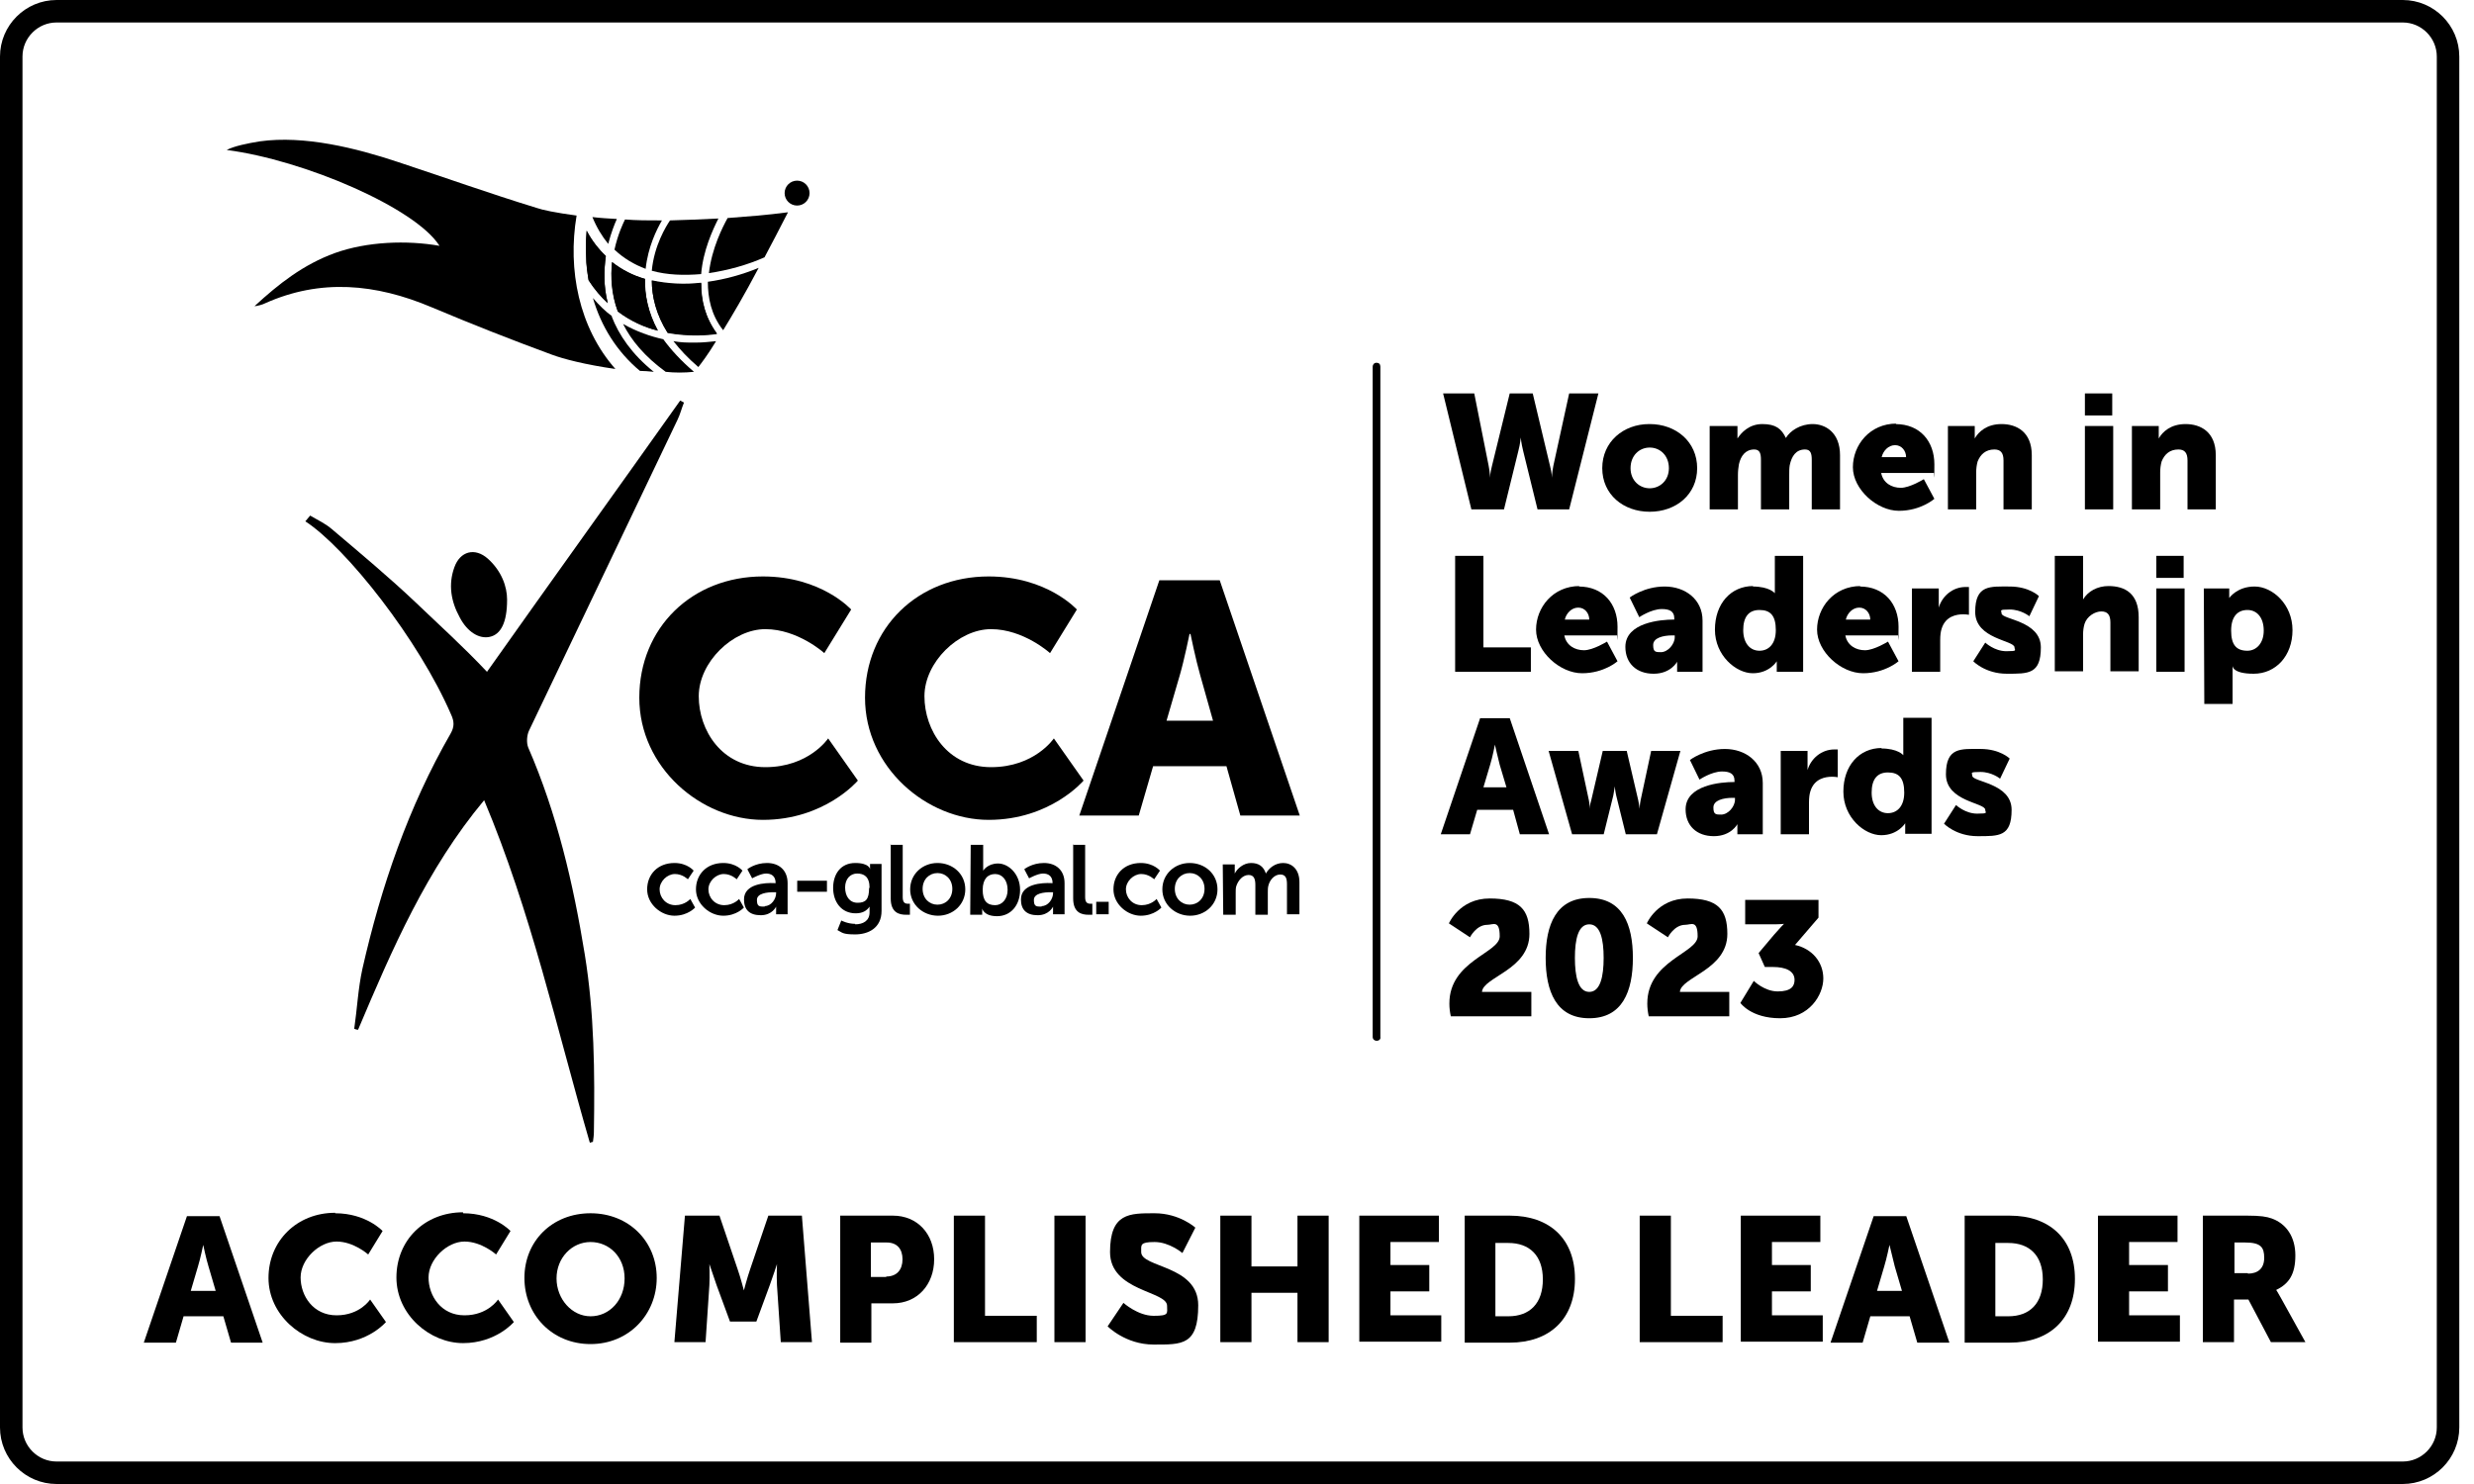 <svg width="110" height="66" viewBox="0 0 110 66" fill="none" xmlns="http://www.w3.org/2000/svg">
<path d="M2.515 0.5H106.832C107.941 0.5 108.846 1.406 108.846 2.515V63.485C108.846 64.594 107.941 65.5 106.832 65.5H2.515C1.406 65.5 0.5 64.594 0.5 63.485V2.515C0.5 1.406 1.406 0.5 2.515 0.5Z" stroke="black"/>
<path d="M64.228 17.497H65.549L66.189 20.715C66.252 21.034 66.252 21.247 66.252 21.247C66.252 21.247 66.252 21.034 66.338 20.715L67.126 17.497H68.149L68.916 20.715C69.002 21.034 69.002 21.247 69.002 21.247C69.002 21.247 69.002 21.034 69.066 20.715L69.769 17.497H71.069L69.769 22.654H68.362L67.723 20.054C67.638 19.713 67.616 19.457 67.616 19.457C67.616 19.457 67.595 19.734 67.51 20.054L66.871 22.654H65.421L64.164 17.497H64.228Z" fill="black"/>
<path d="M73.35 18.86C74.522 18.86 75.46 19.649 75.46 20.821C75.46 21.993 74.522 22.76 73.35 22.76C72.178 22.76 71.24 21.993 71.24 20.821C71.24 19.649 72.178 18.86 73.329 18.86H73.35ZM73.35 21.716C73.798 21.716 74.203 21.375 74.203 20.821C74.203 20.267 73.819 19.905 73.35 19.905C72.881 19.905 72.498 20.267 72.498 20.821C72.498 21.375 72.903 21.716 73.35 21.716Z" fill="black"/>
<path d="M76.058 18.946H77.252V19.265C77.252 19.393 77.252 19.5 77.252 19.5C77.422 19.244 77.763 18.86 78.36 18.86C78.957 18.86 79.212 19.073 79.404 19.478C79.596 19.159 80.043 18.86 80.597 18.86C81.152 18.86 81.812 19.223 81.812 20.246V22.654H80.555V20.459C80.555 20.182 80.512 19.99 80.257 19.99C79.852 19.99 79.66 20.288 79.575 20.693C79.553 20.821 79.553 20.97 79.553 21.119V22.654H78.296V20.459C78.296 20.182 78.253 19.99 77.998 19.99C77.614 19.99 77.401 20.267 77.316 20.651C77.294 20.778 77.273 20.949 77.273 21.119V22.654H76.016V18.946H76.058Z" fill="black"/>
<path d="M84.281 18.861C85.368 18.861 86.007 19.628 86.007 20.651C86.007 21.674 85.986 21.034 85.986 21.034H83.641C83.727 21.482 84.11 21.695 84.515 21.695C84.92 21.695 85.538 21.311 85.538 21.311L86.007 22.185C86.007 22.185 85.41 22.718 84.43 22.718C83.45 22.718 82.384 21.759 82.384 20.779C82.384 19.798 83.13 18.839 84.323 18.839L84.281 18.861ZM84.749 20.331C84.749 20.054 84.558 19.798 84.259 19.798C83.961 19.798 83.727 20.054 83.663 20.331H84.749Z" fill="black"/>
<path d="M86.609 18.946H87.802V19.265C87.802 19.393 87.802 19.5 87.802 19.5C87.973 19.201 88.335 18.86 88.996 18.86C89.656 18.86 90.338 19.201 90.338 20.246V22.654H89.081V20.48C89.081 20.139 88.953 19.99 88.676 19.99C88.293 19.99 88.058 20.203 87.93 20.523C87.888 20.672 87.866 20.842 87.866 21.013V22.654H86.609V18.946Z" fill="black"/>
<path d="M92.7 18.946H93.958V22.654H92.7V18.946ZM92.7 17.497H93.915V18.477H92.7V17.497Z" fill="black"/>
<path d="M94.79 18.946H95.983V19.265C95.983 19.393 95.983 19.5 95.983 19.5C96.154 19.201 96.516 18.86 97.177 18.86C97.837 18.86 98.519 19.201 98.519 20.246V22.654H97.262V20.48C97.262 20.139 97.134 19.99 96.857 19.99C96.473 19.99 96.239 20.203 96.111 20.523C96.069 20.672 96.047 20.842 96.047 21.013V22.654H94.79V18.946Z" fill="black"/>
<path d="M64.699 24.721H65.956V28.792H68.066V29.878H64.699V24.721Z" fill="black"/>
<path d="M70.193 26.085C71.28 26.085 71.919 26.852 71.919 27.875C71.919 28.898 71.898 28.259 71.898 28.259H69.554C69.639 28.706 70.023 28.919 70.428 28.919C70.833 28.919 71.451 28.535 71.451 28.535L71.919 29.409C71.919 29.409 71.323 29.942 70.343 29.942C69.362 29.942 68.297 28.983 68.297 28.003C68.297 27.023 69.043 26.064 70.236 26.064L70.193 26.085ZM70.662 27.555C70.662 27.278 70.47 27.023 70.172 27.023C69.874 27.023 69.639 27.278 69.575 27.555H70.662Z" fill="black"/>
<path d="M74.399 27.555H74.442V27.491C74.442 27.172 74.207 27.087 73.887 27.087C73.419 27.087 72.886 27.449 72.886 27.449L72.46 26.575C72.46 26.575 73.099 26.085 74.015 26.085C74.932 26.085 75.699 26.66 75.699 27.598V29.878H74.569V29.665C74.569 29.537 74.569 29.431 74.569 29.431C74.569 29.431 74.292 29.964 73.525 29.964C72.758 29.964 72.268 29.495 72.268 28.77C72.268 27.683 73.845 27.555 74.42 27.555H74.399ZM73.845 29.005C74.164 29.005 74.463 28.642 74.463 28.344V28.259H74.356C73.951 28.259 73.504 28.365 73.504 28.685C73.504 29.005 73.61 29.005 73.866 29.005H73.845Z" fill="black"/>
<path d="M77.934 26.085C78.68 26.085 78.914 26.383 78.914 26.383C78.914 26.383 78.914 26.32 78.914 26.213V24.721H80.172V29.878H78.999V29.623C78.999 29.516 78.999 29.41 78.999 29.41C78.999 29.41 78.68 29.942 77.934 29.942C77.188 29.942 76.25 29.154 76.25 28.003C76.25 26.852 76.954 26.064 77.955 26.064L77.934 26.085ZM78.232 28.941C78.616 28.941 78.957 28.664 78.957 28.024C78.957 27.385 78.722 27.129 78.232 27.129C77.742 27.129 77.508 27.449 77.508 28.024C77.508 28.6 77.806 28.941 78.232 28.941Z" fill="black"/>
<path d="M82.688 26.085C83.775 26.085 84.414 26.852 84.414 27.875C84.414 28.898 84.392 28.259 84.392 28.259H82.048C82.134 28.706 82.517 28.919 82.922 28.919C83.327 28.919 83.945 28.535 83.945 28.535L84.414 29.409C84.414 29.409 83.817 29.942 82.837 29.942C81.856 29.942 80.791 28.983 80.791 28.003C80.791 27.023 81.537 26.064 82.73 26.064L82.688 26.085ZM83.156 27.555C83.156 27.278 82.965 27.023 82.666 27.023C82.368 27.023 82.134 27.278 82.07 27.555H83.156Z" fill="black"/>
<path d="M85.008 26.17H86.202V26.788C86.202 26.916 86.202 27.023 86.202 27.023C86.351 26.511 86.82 26.106 87.395 26.106C87.971 26.106 87.544 26.106 87.544 26.106V27.343C87.544 27.343 87.438 27.321 87.289 27.321C86.99 27.321 86.5 27.406 86.33 27.96C86.287 28.088 86.266 28.259 86.266 28.472V29.878H85.008V26.17Z" fill="black"/>
<path d="M88.269 28.579C88.269 28.579 88.674 28.962 89.207 28.962C89.74 28.962 89.569 28.92 89.569 28.792C89.569 28.472 87.822 28.43 87.822 27.215C87.822 26 88.482 26.085 89.356 26.085C90.23 26.085 90.656 26.512 90.656 26.512L90.23 27.407C90.23 27.407 89.868 27.108 89.356 27.108C88.845 27.108 88.994 27.151 88.994 27.279C88.994 27.556 90.741 27.598 90.741 28.792C90.741 29.985 90.187 29.964 89.228 29.964C88.269 29.964 87.737 29.41 87.737 29.41L88.269 28.579Z" fill="black"/>
<path d="M91.361 24.721H92.619V26.341C92.619 26.532 92.619 26.66 92.619 26.66C92.832 26.298 93.258 26.064 93.748 26.064C94.494 26.064 95.091 26.405 95.091 27.449V29.857H93.833V27.683C93.833 27.342 93.706 27.193 93.428 27.193C93.151 27.193 92.789 27.406 92.683 27.747C92.64 27.896 92.619 28.046 92.619 28.216V29.857H91.361V24.7V24.721Z" fill="black"/>
<path d="M95.875 26.17H97.132V29.878H95.875V26.17ZM95.875 24.721H97.09V25.701H95.875V24.721Z" fill="black"/>
<path d="M97.987 26.17H99.117V26.362C99.117 26.49 99.117 26.596 99.117 26.596C99.117 26.596 99.458 26.085 100.246 26.085C101.035 26.085 101.93 26.873 101.93 28.024C101.93 29.175 101.184 29.964 100.204 29.964C99.224 29.964 99.266 29.601 99.266 29.601C99.266 29.601 99.266 29.729 99.266 29.921V31.306H98.009L97.987 26.17ZM99.927 28.941C100.31 28.941 100.651 28.621 100.651 28.046C100.651 27.47 100.353 27.129 99.927 27.129C99.501 27.129 99.202 27.406 99.202 28.046C99.202 28.685 99.437 28.941 99.927 28.941Z" fill="black"/>
<path d="M67.278 36.016H65.68L65.36 37.103H64.06L65.808 31.945H67.129L68.876 37.103H67.576L67.278 36.016ZM66.468 33.117C66.468 33.117 66.362 33.672 66.255 34.013L65.957 35.014H66.98L66.681 34.013C66.596 33.693 66.468 33.117 66.468 33.117Z" fill="black"/>
<path d="M68.855 33.395H70.176L70.645 35.59C70.687 35.781 70.687 35.973 70.687 35.973C70.687 35.973 70.687 35.781 70.751 35.59L71.263 33.395H72.328L72.84 35.59C72.882 35.781 72.904 35.973 72.904 35.973C72.904 35.973 72.904 35.781 72.946 35.59L73.415 33.395H74.715L73.671 37.103H72.286L71.859 35.376C71.817 35.185 71.796 34.971 71.796 34.971C71.796 34.971 71.774 35.163 71.732 35.376L71.305 37.103H69.899L68.855 33.395Z" fill="black"/>
<path d="M77.077 34.78H77.12V34.716C77.12 34.396 76.885 34.311 76.566 34.311C76.097 34.311 75.564 34.673 75.564 34.673L75.138 33.8C75.138 33.8 75.777 33.31 76.693 33.31C77.61 33.31 78.377 33.885 78.377 34.823V37.103H77.248V36.89C77.248 36.762 77.248 36.655 77.248 36.655C77.248 36.655 76.971 37.188 76.203 37.188C75.436 37.188 74.946 36.719 74.946 35.995C74.946 34.908 76.523 34.78 77.098 34.78H77.077ZM76.523 36.229C76.843 36.229 77.141 35.867 77.141 35.569V35.483H77.034C76.629 35.483 76.182 35.59 76.182 35.91C76.182 36.229 76.288 36.229 76.544 36.229H76.523Z" fill="black"/>
<path d="M79.175 33.395H80.368V34.013C80.368 34.14 80.368 34.247 80.368 34.247C80.517 33.736 80.986 33.331 81.562 33.331C82.137 33.331 81.711 33.331 81.711 33.331V34.567C81.711 34.567 81.604 34.545 81.455 34.545C81.157 34.545 80.667 34.63 80.496 35.185C80.454 35.312 80.432 35.483 80.432 35.696V37.103H79.175V33.395Z" fill="black"/>
<path d="M83.644 33.288C84.39 33.288 84.625 33.587 84.625 33.587C84.625 33.587 84.625 33.523 84.625 33.416V31.924H85.882V37.082H84.71V36.826C84.71 36.719 84.71 36.613 84.71 36.613C84.71 36.613 84.39 37.145 83.644 37.145C82.898 37.145 81.961 36.357 81.961 35.206C81.961 34.055 82.664 33.267 83.666 33.267L83.644 33.288ZM83.943 36.165C84.326 36.165 84.667 35.888 84.667 35.249C84.667 34.609 84.433 34.354 83.943 34.354C83.453 34.354 83.218 34.673 83.218 35.249C83.218 35.824 83.516 36.165 83.943 36.165Z" fill="black"/>
<path d="M86.969 35.803C86.969 35.803 87.374 36.186 87.906 36.186C88.439 36.186 88.269 36.144 88.269 36.016C88.269 35.696 86.521 35.654 86.521 34.439C86.521 33.224 87.182 33.309 88.055 33.309C88.929 33.309 89.356 33.736 89.356 33.736L88.929 34.631C88.929 34.631 88.567 34.332 88.055 34.332C87.544 34.332 87.693 34.375 87.693 34.503C87.693 34.78 89.441 34.822 89.441 36.016C89.441 37.209 88.887 37.188 87.928 37.188C86.969 37.188 86.436 36.634 86.436 36.634L86.969 35.803Z" fill="black"/>
<path d="M64.443 44.626C64.443 42.729 66.681 42.388 66.681 41.642C66.681 40.896 66.382 41.131 66.127 41.131C65.636 41.131 65.359 41.685 65.359 41.685L64.422 41.067C64.422 41.067 64.891 39.959 66.233 39.959C67.576 39.959 68.002 40.449 68.002 41.535C68.002 43.134 65.935 43.453 65.892 44.114H68.087V45.201H64.507C64.464 45.009 64.443 44.817 64.443 44.647V44.626Z" fill="black"/>
<path d="M68.724 42.601C68.724 41.13 69.193 39.937 70.663 39.937C72.134 39.937 72.602 41.109 72.602 42.601C72.602 44.093 72.134 45.286 70.663 45.286C69.193 45.286 68.724 44.093 68.724 42.601ZM71.302 42.601C71.302 41.77 71.153 41.109 70.663 41.109C70.173 41.109 70.024 41.77 70.024 42.601C70.024 43.432 70.173 44.114 70.663 44.114C71.153 44.114 71.302 43.432 71.302 42.601Z" fill="black"/>
<path d="M73.243 44.626C73.243 42.729 75.481 42.388 75.481 41.642C75.481 40.896 75.183 41.131 74.927 41.131C74.437 41.131 74.16 41.685 74.16 41.685L73.222 41.067C73.222 41.067 73.691 39.959 75.034 39.959C76.376 39.959 76.802 40.449 76.802 41.535C76.802 43.134 74.735 43.453 74.692 44.114H76.888V45.201H73.307C73.265 45.009 73.243 44.817 73.243 44.647V44.626Z" fill="black"/>
<path d="M77.978 43.624C77.978 43.624 78.447 44.093 79.044 44.093C79.641 44.093 79.79 43.858 79.79 43.581C79.79 43.176 79.385 43.006 78.831 43.006H78.469L78.192 42.388L78.873 41.578C79.129 41.28 79.321 41.088 79.321 41.088C79.321 41.088 79.15 41.109 78.831 41.109H77.595V40.023H80.855V40.811L79.811 42.026C80.578 42.196 81.069 42.793 81.069 43.517C81.069 44.242 80.451 45.286 79.15 45.286C77.85 45.286 77.382 44.604 77.382 44.604L77.978 43.624Z" fill="black"/>
<path d="M9.91 58.541H8.162L7.821 59.713H6.394L8.312 54.087H9.761L11.679 59.713H10.272L9.931 58.541H9.91ZM9.036 55.366C9.036 55.366 8.908 55.984 8.802 56.325L8.482 57.411H9.59L9.271 56.325C9.164 55.984 9.036 55.366 9.036 55.366Z" fill="black"/>
<path d="M14.901 53.959C16.286 53.959 17.011 54.748 17.011 54.748L16.371 55.792C16.371 55.792 15.732 55.217 14.965 55.217C14.197 55.217 13.366 56.005 13.366 56.815C13.366 57.625 13.92 58.498 14.965 58.498C16.009 58.498 16.456 57.795 16.456 57.795L17.16 58.797C17.16 58.797 16.371 59.735 14.901 59.735C13.43 59.735 11.938 58.477 11.938 56.836C11.938 55.195 13.196 53.938 14.901 53.938V53.959Z" fill="black"/>
<path d="M20.588 53.959C21.973 53.959 22.698 54.748 22.698 54.748L22.058 55.792C22.058 55.792 21.419 55.217 20.652 55.217C19.885 55.217 19.054 56.005 19.054 56.815C19.054 57.625 19.608 58.498 20.652 58.498C21.696 58.498 22.144 57.795 22.144 57.795L22.847 58.797C22.847 58.797 22.058 59.734 20.588 59.734C19.117 59.734 17.626 58.477 17.626 56.815C17.626 55.153 18.883 53.916 20.588 53.916V53.959Z" fill="black"/>
<path d="M26.258 53.959C27.963 53.959 29.199 55.216 29.199 56.836C29.199 58.456 27.963 59.777 26.258 59.777C24.553 59.777 23.317 58.477 23.317 56.836C23.317 55.195 24.553 53.959 26.258 53.959ZM26.258 58.541C27.11 58.541 27.771 57.816 27.771 56.857C27.771 55.898 27.089 55.238 26.258 55.238C25.427 55.238 24.745 55.941 24.745 56.857C24.745 57.774 25.427 58.541 26.258 58.541Z" fill="black"/>
<path d="M30.497 54.065H31.989L32.798 56.452C32.926 56.815 33.075 57.39 33.075 57.39C33.075 57.39 33.225 56.815 33.352 56.452L34.162 54.065H35.654L36.102 59.691H34.716L34.546 57.156C34.525 56.729 34.546 56.218 34.546 56.218C34.546 56.218 34.354 56.815 34.226 57.156L33.63 58.775H32.457L31.861 57.156C31.733 56.793 31.541 56.218 31.541 56.218C31.541 56.218 31.562 56.729 31.541 57.156L31.371 59.691H29.985L30.454 54.065H30.497Z" fill="black"/>
<path d="M37.358 54.065H39.702C40.789 54.065 41.535 54.875 41.535 56.005C41.535 57.134 40.789 57.965 39.702 57.965H38.743V59.713H37.358V54.108V54.065ZM39.404 56.772C39.894 56.772 40.128 56.452 40.128 56.005C40.128 55.557 39.894 55.259 39.425 55.259H38.722V56.793H39.404V56.772Z" fill="black"/>
<path d="M42.41 54.065H43.796V58.519H46.097V59.691H42.41V54.065Z" fill="black"/>
<path d="M46.882 54.065H48.267V59.691H46.882V54.065Z" fill="black"/>
<path d="M49.951 57.944C49.951 57.944 50.591 58.52 51.294 58.52C51.997 58.52 51.891 58.413 51.891 58.072C51.891 57.411 49.355 57.433 49.355 55.685C49.355 53.938 50.228 53.959 51.337 53.959C52.445 53.959 53.148 54.598 53.148 54.598L52.573 55.728C52.573 55.728 51.997 55.238 51.337 55.238C50.676 55.238 50.74 55.365 50.74 55.685C50.74 56.388 53.276 56.261 53.276 58.051C53.276 59.841 52.551 59.798 51.294 59.798C50.037 59.798 49.248 58.988 49.248 58.988L49.951 57.944Z" fill="black"/>
<path d="M54.258 54.065H55.643V56.324H57.689V54.065H59.075V59.691H57.689V57.496H55.643V59.691H54.258V54.065Z" fill="black"/>
<path d="M60.438 54.065H63.976V55.237H61.823V56.261H63.549V57.433H61.823V58.498H64.082V59.67H60.438V54.065Z" fill="black"/>
<path d="M65.125 54.065H67.128C68.897 54.065 70.026 55.088 70.026 56.879C70.026 58.669 68.897 59.713 67.128 59.713H65.125V54.065ZM67.064 58.541C68.023 58.541 68.599 57.965 68.599 56.9C68.599 55.834 68.002 55.28 67.064 55.28H66.489V58.541H67.064Z" fill="black"/>
<path d="M72.905 54.065H74.291V58.519H76.592V59.691H72.905V54.065Z" fill="black"/>
<path d="M77.4 54.065H80.937V55.237H78.785V56.261H80.511V57.433H78.785V58.498H81.044V59.67H77.4V54.065Z" fill="black"/>
<path d="M84.906 58.541H83.159L82.818 59.713H81.39L83.308 54.087H84.757L86.675 59.713H85.247L84.906 58.541ZM84.011 55.366C84.011 55.366 83.883 55.984 83.777 56.325L83.457 57.411H84.565L84.246 56.325C84.16 55.984 84.011 55.366 84.011 55.366Z" fill="black"/>
<path d="M87.354 54.065H89.358C91.126 54.065 92.256 55.088 92.256 56.879C92.256 58.669 91.126 59.713 89.358 59.713H87.354V54.065ZM89.294 58.541C90.253 58.541 90.828 57.965 90.828 56.9C90.828 55.834 90.231 55.28 89.294 55.28H88.718V58.541H89.294Z" fill="black"/>
<path d="M93.28 54.065H96.818V55.237H94.665V56.261H96.392V57.433H94.665V58.498H96.924V59.67H93.28V54.065Z" fill="black"/>
<path d="M97.965 54.065H99.926C100.501 54.065 100.778 54.108 101.013 54.193C101.652 54.428 102.057 55.003 102.057 55.834C102.057 56.665 101.78 57.092 101.205 57.369C101.205 57.369 101.29 57.496 101.418 57.731L102.504 59.691H100.97L99.969 57.795H99.329V59.691H97.944V54.065H97.965ZM99.947 56.644C100.395 56.644 100.672 56.41 100.672 55.941C100.672 55.472 100.523 55.259 99.819 55.259H99.35V56.623H99.947V56.644Z" fill="black"/>
<path d="M29.989 38.381C30.564 38.381 30.841 38.722 30.841 38.722L30.585 39.106C30.585 39.106 30.351 38.871 30.01 38.871C29.669 38.871 29.328 39.191 29.328 39.553C29.328 39.916 29.605 40.257 30.031 40.257C30.458 40.257 30.692 39.98 30.692 39.98L30.905 40.363C30.905 40.363 30.585 40.726 29.989 40.726C29.392 40.726 28.774 40.214 28.774 39.553C28.774 38.893 29.243 38.381 29.989 38.381Z" fill="black"/>
<path d="M32.159 38.381C32.734 38.381 33.011 38.722 33.011 38.722L32.756 39.106C32.756 39.106 32.521 38.871 32.18 38.871C31.839 38.871 31.498 39.191 31.498 39.553C31.498 39.916 31.775 40.257 32.202 40.257C32.628 40.257 32.862 39.98 32.862 39.98L33.075 40.363C33.075 40.363 32.756 40.726 32.159 40.726C31.562 40.726 30.944 40.214 30.944 39.553C30.944 38.893 31.413 38.381 32.159 38.381Z" fill="black"/>
<path d="M34.422 39.276H34.486C34.486 38.957 34.295 38.85 34.06 38.85C33.826 38.85 33.442 39.063 33.442 39.063L33.229 38.658C33.229 38.658 33.57 38.381 34.103 38.381C34.636 38.381 35.019 38.701 35.019 39.276V40.662H34.508V40.47C34.508 40.385 34.508 40.321 34.508 40.321C34.508 40.321 34.337 40.704 33.826 40.704C33.314 40.704 33.08 40.449 33.08 40.001C33.08 39.298 34.039 39.255 34.422 39.276ZM33.996 40.299C34.295 40.299 34.508 39.98 34.508 39.724V39.681H34.401C34.124 39.681 33.655 39.724 33.655 40.022C33.655 40.321 33.762 40.321 33.996 40.321V40.299Z" fill="black"/>
<path d="M35.446 39.17H36.768V39.66H35.446V39.17Z" fill="black"/>
<path d="M38.023 41.109C38.364 41.109 38.663 40.96 38.663 40.576V40.449C38.663 40.406 38.663 40.321 38.663 40.321C38.535 40.512 38.343 40.619 38.045 40.619C37.406 40.619 37.043 40.108 37.043 39.489C37.043 38.871 37.384 38.381 38.023 38.381C38.663 38.381 38.684 38.658 38.684 38.658C38.684 38.658 38.684 38.637 38.684 38.594V38.424H39.196V40.512C39.196 41.28 38.599 41.557 38.023 41.557C37.448 41.557 37.448 41.471 37.235 41.365L37.406 40.939C37.406 40.939 37.683 41.088 38.023 41.088V41.109ZM38.663 39.489C38.663 38.978 38.407 38.85 38.109 38.85C37.81 38.85 37.576 39.085 37.576 39.468C37.576 39.852 37.768 40.15 38.13 40.15C38.492 40.15 38.642 40.001 38.642 39.489H38.663Z" fill="black"/>
<path d="M39.583 37.572H40.137V39.895C40.137 40.129 40.222 40.193 40.371 40.193C40.521 40.193 40.457 40.193 40.457 40.193V40.683C40.457 40.683 40.371 40.683 40.286 40.683C39.988 40.683 39.604 40.598 39.604 39.958V37.55L39.583 37.572Z" fill="black"/>
<path d="M41.683 38.381C42.365 38.381 42.919 38.871 42.919 39.553C42.919 40.235 42.365 40.726 41.704 40.726C41.043 40.726 40.468 40.235 40.468 39.553C40.468 38.871 41.022 38.381 41.683 38.381ZM41.683 40.235C42.045 40.235 42.343 39.958 42.343 39.532C42.343 39.106 42.045 38.829 41.683 38.829C41.32 38.829 41.022 39.106 41.022 39.532C41.022 39.958 41.32 40.235 41.683 40.235Z" fill="black"/>
<path d="M43.16 37.572H43.714V38.531C43.714 38.637 43.714 38.723 43.714 38.723C43.714 38.723 43.906 38.403 44.374 38.403C44.843 38.403 45.355 38.872 45.355 39.575C45.355 40.278 44.928 40.747 44.332 40.747C43.735 40.747 43.671 40.406 43.671 40.406C43.671 40.406 43.671 40.47 43.671 40.555V40.683H43.138L43.16 37.572ZM44.247 40.257C44.545 40.257 44.801 40.001 44.801 39.575C44.801 39.149 44.566 38.872 44.247 38.872C43.927 38.872 43.693 39.085 43.693 39.575C43.693 40.065 43.884 40.257 44.247 40.257Z" fill="black"/>
<path d="M46.736 39.276H46.8C46.8 38.957 46.608 38.85 46.374 38.85C46.139 38.85 45.756 39.063 45.756 39.063L45.542 38.658C45.542 38.658 45.883 38.381 46.416 38.381C46.949 38.381 47.333 38.701 47.333 39.276V40.662H46.821V40.47C46.821 40.385 46.821 40.321 46.821 40.321C46.821 40.321 46.651 40.704 46.139 40.704C45.628 40.704 45.393 40.449 45.393 40.001C45.393 39.298 46.352 39.255 46.736 39.276ZM46.31 40.299C46.608 40.299 46.821 39.98 46.821 39.724V39.681H46.715C46.438 39.681 45.969 39.724 45.969 40.022C45.969 40.321 46.075 40.321 46.31 40.321V40.299Z" fill="black"/>
<path d="M47.694 37.572H48.248V39.895C48.248 40.129 48.334 40.193 48.483 40.193C48.632 40.193 48.568 40.193 48.568 40.193V40.683C48.568 40.683 48.483 40.683 48.398 40.683C48.099 40.683 47.716 40.598 47.716 39.958V37.55L47.694 37.572Z" fill="black"/>
<path d="M48.741 40.107H49.295V40.661H48.741V40.107Z" fill="black"/>
<path d="M50.721 38.381C51.297 38.381 51.574 38.722 51.574 38.722L51.318 39.106C51.318 39.106 51.084 38.871 50.743 38.871C50.402 38.871 50.061 39.191 50.061 39.553C50.061 39.916 50.338 40.257 50.764 40.257C51.19 40.257 51.425 39.98 51.425 39.98L51.638 40.363C51.638 40.363 51.318 40.726 50.721 40.726C50.125 40.726 49.507 40.214 49.507 39.553C49.507 38.893 49.976 38.381 50.721 38.381Z" fill="black"/>
<path d="M52.896 38.381C53.578 38.381 54.132 38.871 54.132 39.553C54.132 40.235 53.578 40.726 52.917 40.726C52.256 40.726 51.681 40.235 51.681 39.553C51.681 38.871 52.235 38.381 52.896 38.381ZM52.896 40.235C53.258 40.235 53.556 39.958 53.556 39.532C53.556 39.106 53.258 38.829 52.896 38.829C52.533 38.829 52.235 39.106 52.235 39.532C52.235 39.958 52.533 40.235 52.896 40.235Z" fill="black"/>
<path d="M54.367 38.445H54.9V38.701C54.9 38.786 54.9 38.85 54.9 38.85C55.006 38.637 55.283 38.381 55.624 38.381C55.965 38.381 56.178 38.531 56.285 38.85C56.413 38.616 56.69 38.381 57.052 38.381C57.414 38.381 57.776 38.637 57.776 39.234V40.662H57.222V39.34C57.222 39.085 57.18 38.893 56.924 38.893C56.668 38.893 56.455 39.127 56.391 39.404C56.37 39.489 56.37 39.596 56.37 39.703V40.683H55.816V39.362C55.816 39.127 55.773 38.914 55.517 38.914C55.262 38.914 55.049 39.148 54.963 39.426C54.942 39.511 54.942 39.617 54.942 39.703V40.683H54.388L54.367 38.445Z" fill="black"/>
<path d="M33.923 25.637C36.523 25.637 37.845 27.108 37.845 27.108L36.651 29.047C36.651 29.047 35.479 27.981 34.03 27.981C32.581 27.981 31.068 29.452 31.068 30.965C31.068 32.478 32.091 34.119 34.03 34.119C35.969 34.119 36.822 32.84 36.822 32.84L38.143 34.716C38.143 34.716 36.672 36.463 33.923 36.463C31.174 36.463 28.425 34.14 28.425 31.029C28.425 27.918 30.769 25.637 33.923 25.637Z" fill="black"/>
<path d="M43.959 25.637C46.559 25.637 47.88 27.108 47.88 27.108L46.687 29.047C46.687 29.047 45.514 27.981 44.065 27.981C42.616 27.981 41.103 29.452 41.103 30.965C41.103 32.478 42.126 34.119 44.065 34.119C46.005 34.119 46.857 32.84 46.857 32.84L48.178 34.716C48.178 34.716 46.708 36.463 43.959 36.463C41.21 36.463 38.461 34.14 38.461 31.029C38.461 27.918 40.805 25.637 43.959 25.637Z" fill="black"/>
<path d="M54.531 34.076H51.27L50.631 36.271H47.988L51.547 25.808H54.232L57.791 36.271H55.149L54.531 34.076ZM52.89 28.194C52.89 28.194 52.655 29.345 52.463 30.006L51.867 32.052H53.934L53.358 30.006C53.167 29.345 52.932 28.194 52.932 28.194H52.89Z" fill="black"/>
<path d="M61.204 46.288C61.119 46.288 61.033 46.224 61.033 46.117V16.303C61.033 16.218 61.097 16.133 61.204 16.133C61.31 16.133 61.374 16.197 61.374 16.303V46.117C61.396 46.203 61.332 46.288 61.204 46.288Z" fill="black"/>
<path d="M26.214 50.784C24.744 45.712 23.614 40.555 21.526 35.589C18.968 38.658 17.434 42.217 15.921 45.797C15.857 45.797 15.814 45.776 15.75 45.755C15.878 44.881 15.921 43.965 16.113 43.091C16.944 39.425 18.158 35.888 20.034 32.627C20.204 32.329 20.204 32.094 20.055 31.775C18.627 28.471 15.409 24.38 13.576 23.186C13.64 23.101 13.726 23.016 13.79 22.93C14.109 23.122 14.45 23.271 14.749 23.527C16.006 24.593 17.285 25.658 18.499 26.809C19.544 27.811 20.567 28.727 21.653 29.878C24.637 25.658 27.386 21.844 30.242 17.816C30.306 17.837 30.348 17.88 30.412 17.901C30.306 18.157 30.242 18.434 30.114 18.69C27.919 23.293 25.724 27.875 23.529 32.478C23.422 32.691 23.401 33.032 23.486 33.245C24.765 36.186 25.489 39.297 26.001 42.451C26.427 45.073 26.448 47.694 26.406 50.336C26.406 50.486 26.384 50.635 26.363 50.784C26.32 50.784 26.278 50.805 26.235 50.827L26.214 50.784Z" fill="black"/>
<path d="M22.546 26.682C22.546 27.683 22.269 28.216 21.778 28.323C21.31 28.429 20.777 28.11 20.436 27.449C20.052 26.746 19.924 26 20.201 25.233C20.457 24.508 21.118 24.338 21.693 24.849C22.311 25.403 22.546 26.106 22.546 26.66V26.682Z" fill="black"/>
<path d="M35.441 9.142C35.747 9.142 35.995 8.894 35.995 8.588C35.995 8.282 35.747 8.034 35.441 8.034C35.135 8.034 34.886 8.282 34.886 8.588C34.886 8.894 35.135 9.142 35.441 9.142Z" fill="black"/>
<path d="M27.216 14.065C26.917 13.852 26.64 13.575 26.363 13.255C26.726 14.513 27.429 15.642 28.452 16.495C28.643 16.495 28.857 16.516 29.07 16.537C28.09 15.749 27.514 14.896 27.194 14.065H27.216Z" fill="black"/>
<path d="M29.492 15.088C28.917 14.96 28.299 14.747 27.702 14.406C28.065 15.131 28.661 15.855 29.599 16.537C30.004 16.58 30.409 16.58 30.856 16.537C30.281 16.047 29.833 15.557 29.492 15.088Z" fill="black"/>
<path d="M25.657 9.59C24.698 9.462 24.101 9.334 23.867 9.249C21.715 8.588 19.818 7.906 17.687 7.203C15.833 6.585 13.531 6.01 11.549 6.287C11.017 6.372 10.399 6.5 10.079 6.67C13.531 7.118 18.475 9.249 19.541 10.933C18.092 10.677 16.323 10.741 14.895 11.252C13.489 11.764 12.402 12.616 11.315 13.618C11.421 13.618 11.72 13.533 11.784 13.49C14.256 12.382 16.706 12.616 19.179 13.66C20.947 14.406 22.738 15.11 24.528 15.77C25.039 15.962 26.019 16.218 27.362 16.41C25.742 14.577 25.231 11.998 25.636 9.59H25.657Z" fill="black"/>
<path d="M33.992 11.444C34.311 10.847 34.652 10.187 35.036 9.441C34.077 9.569 33.182 9.633 32.351 9.697C32.138 10.08 31.647 11.039 31.52 12.147C32.372 12.02 33.224 11.785 33.992 11.444Z" fill="black"/>
<path d="M31.175 12.19C31.26 11.146 31.686 10.229 31.942 9.718C31.175 9.76 30.45 9.782 29.79 9.803C29.619 10.059 29.086 10.911 28.98 12.041C29.662 12.232 30.408 12.254 31.175 12.19Z" fill="black"/>
<path d="M28.707 11.956C28.813 10.976 29.197 10.208 29.431 9.803C28.834 9.803 28.302 9.803 27.79 9.761C27.705 9.931 27.471 10.421 27.321 11.103C27.726 11.487 28.195 11.764 28.707 11.956Z" fill="black"/>
<path d="M27.427 9.739C27.043 9.718 26.681 9.696 26.34 9.654C26.532 10.123 26.766 10.506 27.043 10.847C27.171 10.357 27.32 9.973 27.427 9.739Z" fill="black"/>
<path d="M28.98 12.467C28.98 13.17 29.172 13.98 29.683 14.79C30.642 14.96 31.473 14.896 31.878 14.832C31.345 14.108 31.154 13.319 31.175 12.573C30.429 12.659 29.683 12.616 28.98 12.467Z" fill="black"/>
<path d="M32.155 14.684C32.56 14.023 33.093 13.128 33.732 11.913C33.008 12.211 32.24 12.425 31.473 12.531C31.473 13.256 31.622 14.002 32.134 14.662L32.155 14.684Z" fill="black"/>
<path d="M29.942 15.173C30.24 15.557 30.602 15.941 31.05 16.324C31.199 16.132 31.476 15.77 31.838 15.173C31.604 15.195 31.284 15.237 30.922 15.237C30.56 15.237 30.283 15.237 29.942 15.173Z" fill="black"/>
<path d="M27.212 11.657C27.148 12.297 27.17 13.064 27.468 13.852C28.044 14.278 28.662 14.556 29.258 14.705C28.811 13.895 28.662 13.106 28.683 12.403C28.15 12.254 27.66 11.998 27.212 11.657Z" fill="black"/>
<path d="M26.936 11.402C26.616 11.082 26.317 10.72 26.083 10.272C26.04 10.656 26.04 11.039 26.062 11.423C26.062 11.764 26.126 12.126 26.168 12.467C26.424 12.872 26.722 13.213 27.021 13.49C26.829 12.744 26.85 12.02 26.936 11.402Z" fill="black"/>
<path d="M26.17 12.445C26.106 12.104 26.063 11.764 26.063 11.401C26.063 11.018 26.063 10.634 26.084 10.251C26.319 10.698 26.617 11.082 26.937 11.38C26.852 11.998 26.83 12.701 27.022 13.468C26.724 13.191 26.425 12.85 26.17 12.445ZM27.47 13.852C27.193 13.063 27.15 12.296 27.214 11.657C27.64 11.998 28.13 12.254 28.663 12.403C28.663 13.106 28.812 13.895 29.238 14.704C28.642 14.555 28.024 14.278 27.47 13.852ZM31.881 14.854C31.476 14.918 30.645 14.982 29.686 14.811C29.174 14.001 28.983 13.191 28.983 12.488C29.665 12.659 30.411 12.68 31.178 12.595C31.178 13.341 31.348 14.129 31.881 14.854Z" fill="black"/>
</svg>

